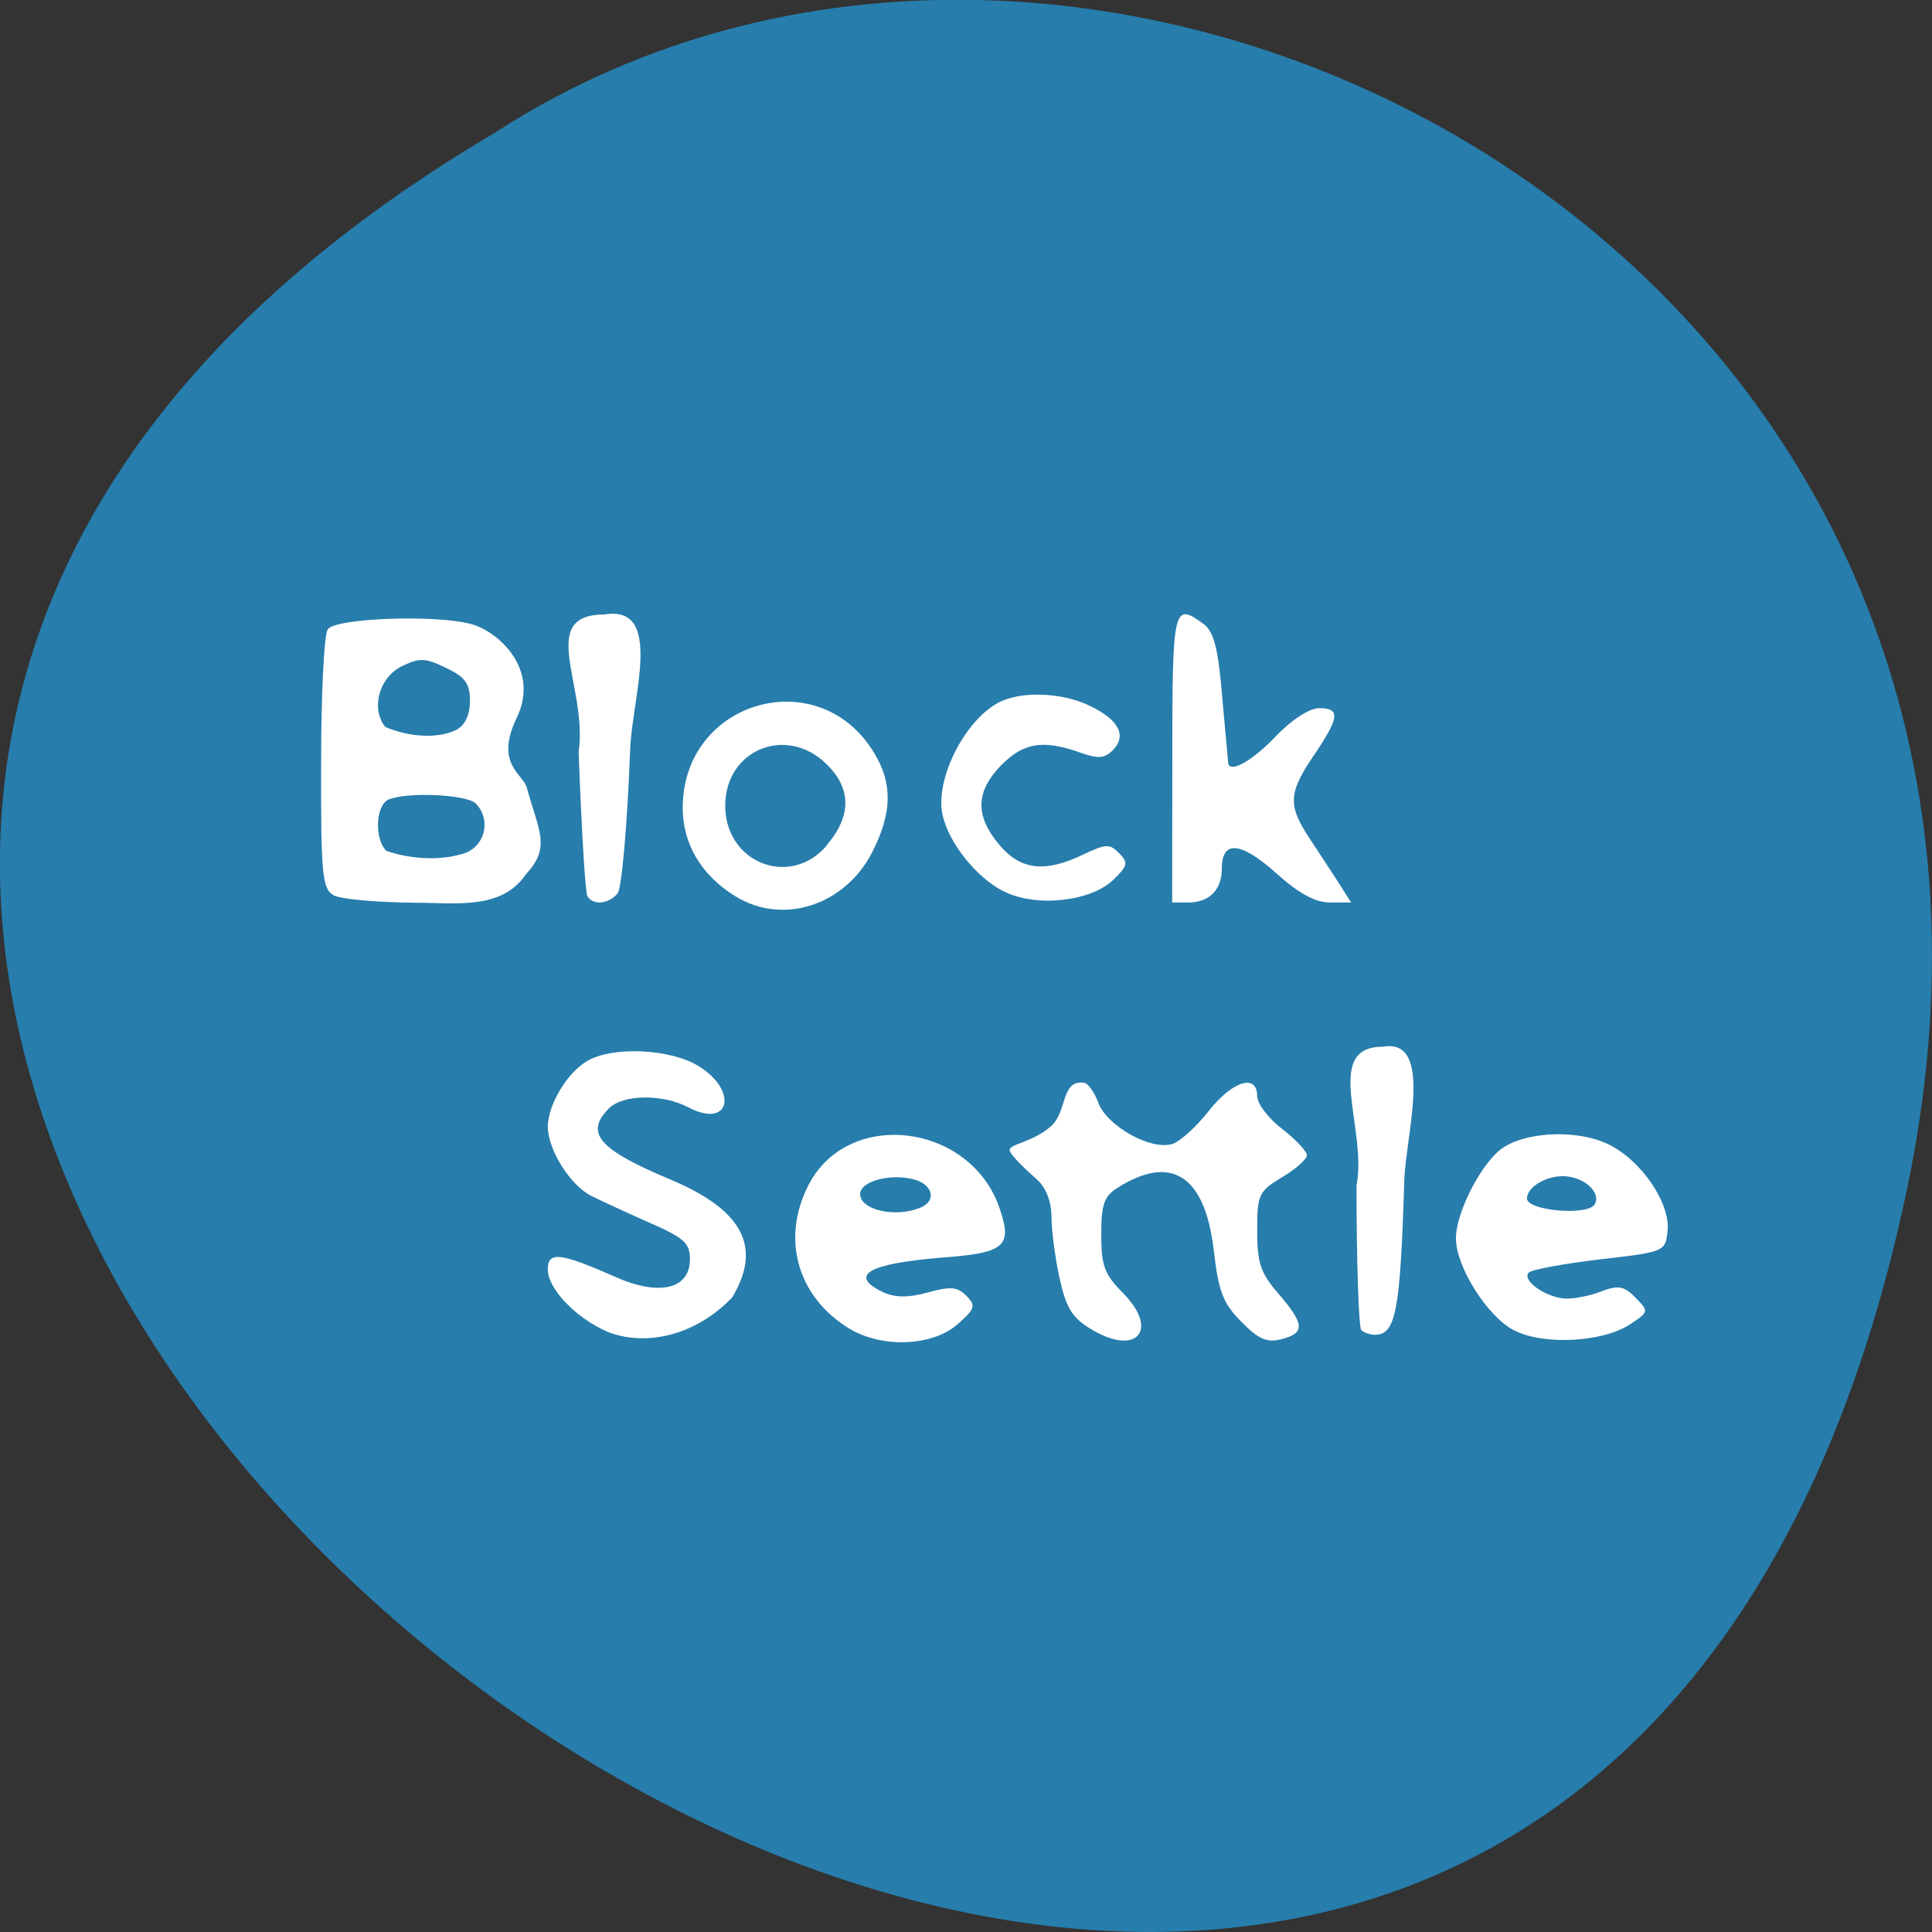 <svg xmlns="http://www.w3.org/2000/svg" viewBox="0 0 24 24"><rect x="0" y="0" width="24" height="24" fill="#333333" stroke="none"/><path d="m 23.695 14.746 c -4.688 22.492 -36.926 -1.652 -17.559 -13.09 c 7.523 -4.898 19.969 1.52 17.559 13.09" fill="#277dac"/><g fill="#fff"><path d="m 7.535 16.539 c -0.387 -0.172 -0.73 -0.531 -0.73 -0.77 c 0 -0.227 0.152 -0.211 0.84 0.094 c 0.547 0.242 0.926 0.152 0.926 -0.223 c 0 -0.199 -0.078 -0.266 -0.508 -0.453 c -0.281 -0.125 -0.602 -0.273 -0.719 -0.332 c -0.262 -0.133 -0.535 -0.57 -0.539 -0.855 c 0 -0.281 0.25 -0.691 0.504 -0.828 c 0.32 -0.176 1.01 -0.141 1.355 0.063 c 0.512 0.305 0.41 0.793 -0.109 0.523 c -0.32 -0.172 -0.82 -0.164 -0.992 0.012 c -0.301 0.305 -0.129 0.508 0.766 0.883 c 0.902 0.379 1.141 0.84 0.766 1.465 c -0.465 0.484 -1.09 0.613 -1.559 0.422"/><path d="m 10.543 16.5 c -0.645 -0.398 -0.844 -1.125 -0.492 -1.793 c 0.5 -0.945 2.01 -0.75 2.367 0.305 c 0.16 0.469 0.066 0.551 -0.699 0.609 c -0.938 0.074 -1.191 0.223 -0.742 0.434 c 0.148 0.066 0.309 0.066 0.551 0 c 0.281 -0.078 0.367 -0.07 0.477 0.043 c 0.121 0.121 0.109 0.16 -0.113 0.355 c -0.313 0.273 -0.945 0.297 -1.348 0.047 m 0.883 -1.496 c 0.215 -0.082 0.164 -0.293 -0.082 -0.355 c -0.293 -0.074 -0.66 0.027 -0.66 0.184 c 0 0.195 0.426 0.297 0.742 0.172"/><path d="m 13.535 16.5 c -0.223 -0.137 -0.297 -0.27 -0.375 -0.633 c -0.055 -0.25 -0.098 -0.59 -0.098 -0.754 c 0 -0.18 -0.066 -0.355 -0.176 -0.457 c -0.098 -0.086 -0.344 -0.309 -0.344 -0.371 c 0 -0.074 0.285 -0.094 0.512 -0.293 c 0.207 -0.18 0.121 -0.574 0.406 -0.543 c 0.051 0 0.133 0.113 0.184 0.25 c 0.109 0.293 0.656 0.594 0.918 0.512 c 0.098 -0.031 0.301 -0.215 0.453 -0.41 c 0.297 -0.375 0.602 -0.469 0.602 -0.184 c 0 0.094 0.141 0.277 0.309 0.406 c 0.172 0.133 0.309 0.281 0.309 0.328 c 0 0.047 -0.137 0.172 -0.309 0.273 c -0.289 0.176 -0.309 0.211 -0.309 0.664 c 0 0.406 0.043 0.527 0.266 0.785 c 0.324 0.375 0.332 0.488 0.035 0.563 c -0.18 0.047 -0.285 0 -0.5 -0.219 c -0.227 -0.23 -0.281 -0.375 -0.34 -0.883 c -0.109 -0.934 -0.527 -1.203 -1.199 -0.777 c -0.164 0.105 -0.199 0.207 -0.199 0.578 c 0 0.387 0.039 0.496 0.27 0.727 c 0.465 0.473 0.156 0.797 -0.414 0.438"/><path d="m 16.91 16.523 c -0.031 -0.035 -0.059 -0.84 -0.059 -1.793 c 0.137 -0.715 -0.426 -1.727 0.324 -1.727 c 0.645 -0.117 0.285 1.109 0.27 1.66 c -0.051 1.633 -0.105 1.918 -0.367 1.918 c -0.059 0 -0.137 -0.027 -0.168 -0.059"/><path d="m 18.809 16.527 c -0.332 -0.172 -0.723 -0.789 -0.723 -1.145 c 0 -0.293 0.266 -0.84 0.52 -1.074 c 0.266 -0.246 0.961 -0.293 1.371 -0.094 c 0.41 0.195 0.777 0.734 0.738 1.082 c -0.027 0.25 -0.039 0.258 -0.84 0.348 c -0.449 0.055 -0.844 0.125 -0.883 0.164 c -0.098 0.098 0.23 0.324 0.473 0.324 c 0.105 0 0.305 -0.039 0.438 -0.094 c 0.199 -0.074 0.273 -0.063 0.414 0.082 c 0.168 0.172 0.168 0.176 -0.07 0.332 c -0.336 0.223 -1.074 0.262 -1.438 0.074 m 1 -1.563 c 0.09 -0.148 -0.137 -0.352 -0.395 -0.352 c -0.223 0 -0.445 0.141 -0.445 0.277 c 0 0.152 0.75 0.219 0.84 0.074"/><path d="m 4.141 11.12 c -0.137 -0.082 -0.156 -0.258 -0.152 -1.633 c 0 -0.844 0.035 -1.598 0.082 -1.668 c 0.086 -0.141 1.34 -0.188 1.785 -0.066 c 0.32 0.086 0.859 0.551 0.563 1.164 c -0.277 0.574 0.078 0.695 0.125 0.867 c 0.148 0.543 0.305 0.738 -0.012 1.078 c -0.301 0.445 -0.875 0.352 -1.367 0.352 c -0.477 -0.004 -0.938 -0.043 -1.023 -0.094 m 1.645 -0.527 c 0.246 -0.098 0.313 -0.422 0.121 -0.613 c -0.109 -0.109 -0.832 -0.145 -1.074 -0.051 c -0.168 0.063 -0.188 0.488 -0.035 0.641 c 0.32 0.109 0.699 0.125 0.988 0.023 m -0.117 -1.527 c 0.109 -0.059 0.168 -0.188 0.168 -0.359 c 0 -0.215 -0.059 -0.297 -0.297 -0.41 c -0.258 -0.125 -0.328 -0.129 -0.551 -0.02 c -0.281 0.137 -0.387 0.527 -0.203 0.754 c 0.273 0.117 0.637 0.156 0.883 0.035"/><path d="m 7.297 11.133 c -0.027 -0.043 -0.074 -0.852 -0.109 -1.789 c 0.117 -0.82 -0.531 -1.711 0.324 -1.711 c 0.738 -0.121 0.34 1.035 0.316 1.676 c -0.035 0.949 -0.105 1.727 -0.156 1.789 c -0.109 0.133 -0.305 0.152 -0.375 0.035"/><path d="m 9.133 11.133 c -0.422 -0.262 -0.652 -0.648 -0.652 -1.098 c 0 -1.336 1.695 -1.82 2.379 -0.68 c 0.23 0.379 0.223 0.742 -0.023 1.227 c -0.336 0.664 -1.113 0.918 -1.703 0.551 m 1.145 -0.645 c 0.301 -0.359 0.297 -0.699 -0.016 -1 c -0.5 -0.484 -1.254 -0.172 -1.254 0.52 c 0 0.719 0.82 1.031 1.27 0.484"/><path d="m 12.461 11.07 c -0.332 -0.172 -0.672 -0.594 -0.75 -0.938 c -0.102 -0.43 0.254 -1.156 0.676 -1.395 c 0.273 -0.156 0.797 -0.141 1.152 0.031 c 0.363 0.176 0.461 0.371 0.285 0.551 c -0.105 0.105 -0.184 0.109 -0.414 0.027 c -0.453 -0.16 -0.695 -0.121 -0.973 0.16 c -0.316 0.324 -0.328 0.625 -0.027 0.984 c 0.266 0.32 0.57 0.355 1.047 0.125 c 0.281 -0.133 0.328 -0.137 0.445 -0.016 c 0.117 0.117 0.109 0.156 -0.074 0.332 c -0.285 0.273 -0.973 0.344 -1.367 0.137"/><path d="m 14.563 9.422 c 0 -1.887 0.012 -1.949 0.391 -1.668 c 0.125 0.094 0.18 0.301 0.23 0.918 c 0.039 0.438 0.074 0.805 0.074 0.816 c 0.035 0.113 0.297 -0.039 0.582 -0.332 c 0.203 -0.215 0.426 -0.359 0.547 -0.359 c 0.266 0 0.254 0.113 -0.063 0.582 c -0.32 0.469 -0.328 0.625 -0.059 1.031 c 0.113 0.172 0.277 0.422 0.363 0.555 l 0.156 0.246 h -0.262 c -0.184 0 -0.391 -0.113 -0.672 -0.367 c -0.438 -0.391 -0.672 -0.41 -0.672 -0.055 c 0 0.266 -0.156 0.422 -0.418 0.422 h -0.199"/></g></svg>